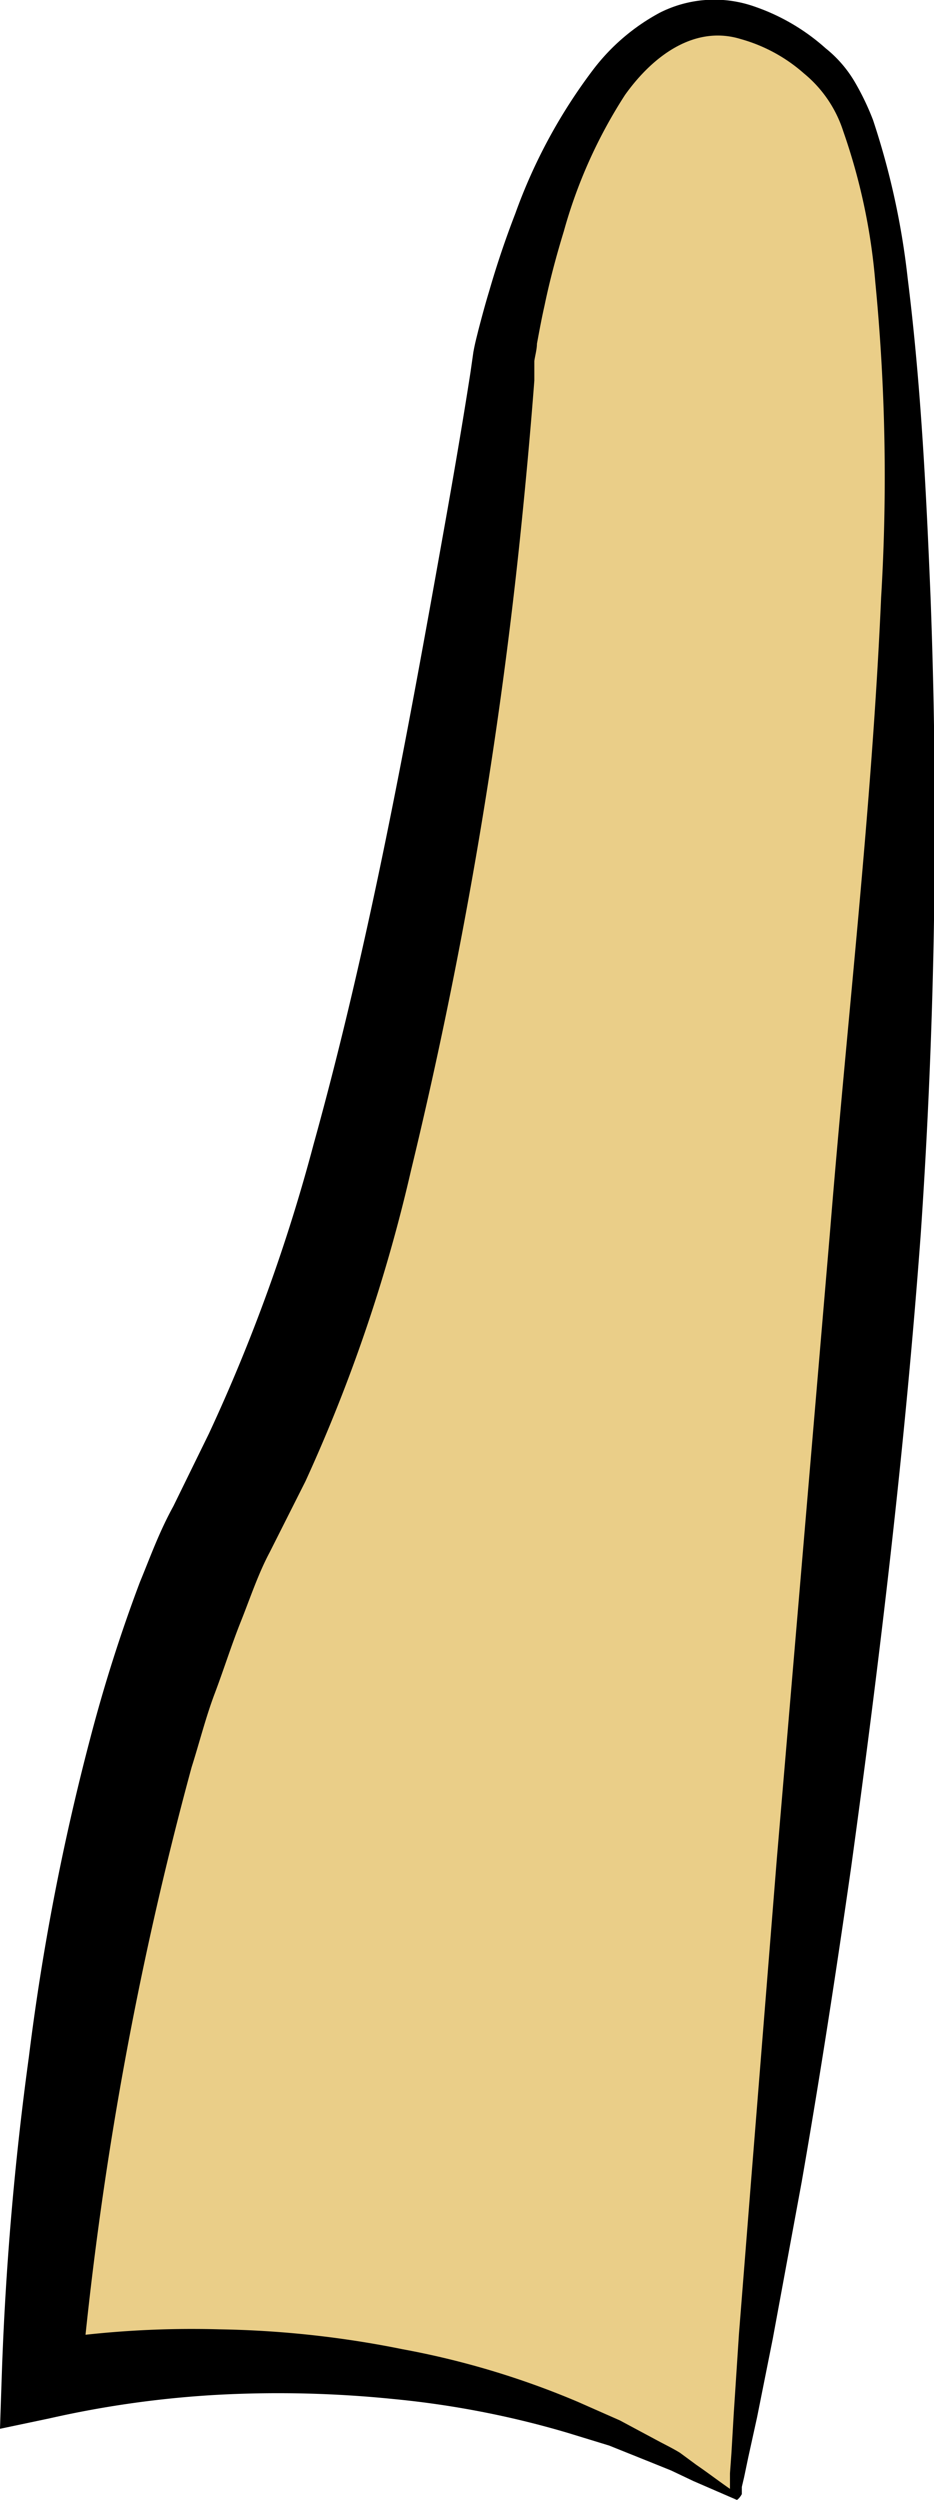 <svg viewBox="0 0 32.32 86.46" xmlns="http://www.w3.org/2000/svg"><path d="m25.43 86.3s11-77 3-84-11 10-11 10-3 28-9 39-7 31-7 31 13-3 24 4z" fill="#eace88"/><path d="m25.35 86.14c-.08 0-.11.13-.09 0v-.26-.34l.05-.69.08-1.37.18-2.75.43-5.43.88-11 1.85-21.8c.59-7.28 1.44-14.54 1.76-21.83a69.53 69.53 0 0 0 -.2-10.9 21 21 0 0 0 -1.11-5.23 4.27 4.27 0 0 0 -1.36-2 5.55 5.55 0 0 0 -2.19-1.19c-1.56-.48-3 .53-4 1.93a17.08 17.08 0 0 0 -2.12 4.72c-.26.85-.49 1.71-.67 2.58-.1.44-.18.88-.26 1.31 0 .2-.08.48-.09.6v.67c-.14 1.84-.31 3.67-.5 5.5a166.36 166.36 0 0 1 -3.77 21.83 55.79 55.79 0 0 1 -3.65 10.74l-1.24 2.46c-.4.75-.68 1.6-1 2.4s-.59 1.66-.9 2.48-.53 1.7-.8 2.55a124.15 124.15 0 0 0 -3.83 21.25l-1.68-1.37a33.91 33.91 0 0 1 6.47-.44 34.57 34.57 0 0 1 6.35.69 28.91 28.91 0 0 1 6.06 1.82l1.45.64 1.4.75c.23.12.47.24.68.37l.57.42c.41.28.81.59 1.25.89zm.15.32-1.5-.65-.78-.37-.72-.29-1.42-.57-1.47-.45a32 32 0 0 0 -6-1.16 39.48 39.48 0 0 0 -6-.15 35.09 35.09 0 0 0 -5.9.82l-1.71.36.06-1.81a108.08 108.08 0 0 1 .94-11.06 83.54 83.54 0 0 1 2.12-11 53.83 53.83 0 0 1 1.72-5.41c.36-.87.66-1.72 1.16-2.63l1.23-2.51a60.3 60.3 0 0 0 3.62-10c1.93-6.95 3.24-14.13 4.52-21.31.32-1.79.63-3.59.91-5.39l.1-.7c.06-.33.11-.5.17-.75.12-.46.24-.91.38-1.37q.39-1.35.9-2.67a18.71 18.71 0 0 1 2.71-5 7.14 7.14 0 0 1 2.29-1.95 4.18 4.18 0 0 1 3.17-.25 7.19 7.19 0 0 1 2.57 1.48 4.23 4.23 0 0 1 1 1.15 9 9 0 0 1 .64 1.33 26.63 26.63 0 0 1 1.2 5.48c.46 3.68.64 7.36.79 11a208.21 208.21 0 0 1 -.34 22.07c-.54 7.33-1.41 14.63-2.41 21.9-.52 3.63-1.08 7.26-1.71 10.87l-1 5.42-.54 2.7-.31 1.41-.14.67-.08.34v.17.08s-.08.15-.17.2z"/></svg>